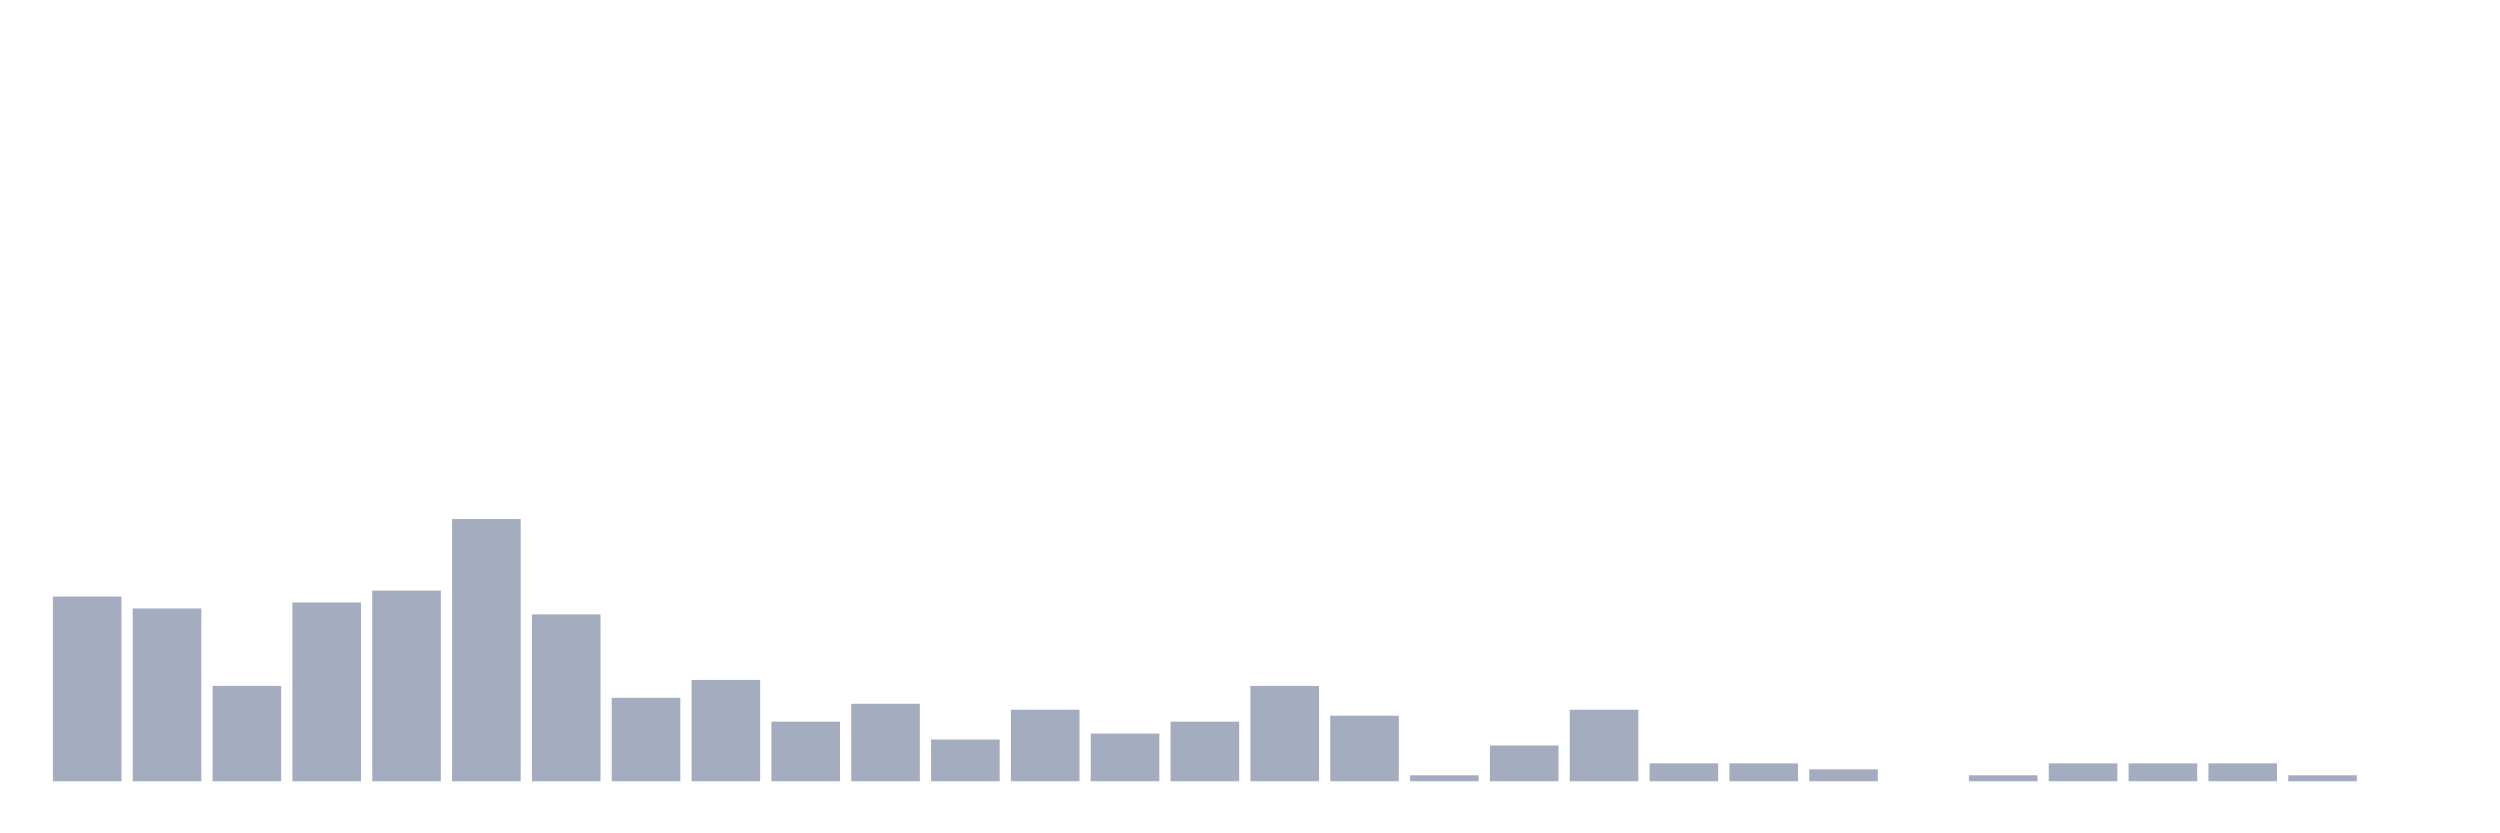 <svg xmlns="http://www.w3.org/2000/svg" viewBox="0 0 480 160"><g transform="translate(10,10)"><rect class="bar" x="0.153" width="13.175" y="104.531" height="35.469" fill="rgb(164,173,192)"></rect><rect class="bar" x="15.482" width="13.175" y="106.819" height="33.181" fill="rgb(164,173,192)"></rect><rect class="bar" x="30.81" width="13.175" y="121.693" height="18.307" fill="rgb(164,173,192)"></rect><rect class="bar" x="46.138" width="13.175" y="105.675" height="34.325" fill="rgb(164,173,192)"></rect><rect class="bar" x="61.466" width="13.175" y="103.387" height="36.613" fill="rgb(164,173,192)"></rect><rect class="bar" x="76.794" width="13.175" y="89.657" height="50.343" fill="rgb(164,173,192)"></rect><rect class="bar" x="92.123" width="13.175" y="107.963" height="32.037" fill="rgb(164,173,192)"></rect><rect class="bar" x="107.451" width="13.175" y="123.982" height="16.018" fill="rgb(164,173,192)"></rect><rect class="bar" x="122.779" width="13.175" y="120.549" height="19.451" fill="rgb(164,173,192)"></rect><rect class="bar" x="138.107" width="13.175" y="128.558" height="11.442" fill="rgb(164,173,192)"></rect><rect class="bar" x="153.436" width="13.175" y="125.126" height="14.874" fill="rgb(164,173,192)"></rect><rect class="bar" x="168.764" width="13.175" y="131.991" height="8.009" fill="rgb(164,173,192)"></rect><rect class="bar" x="184.092" width="13.175" y="126.27" height="13.73" fill="rgb(164,173,192)"></rect><rect class="bar" x="199.42" width="13.175" y="130.847" height="9.153" fill="rgb(164,173,192)"></rect><rect class="bar" x="214.748" width="13.175" y="128.558" height="11.442" fill="rgb(164,173,192)"></rect><rect class="bar" x="230.077" width="13.175" y="121.693" height="18.307" fill="rgb(164,173,192)"></rect><rect class="bar" x="245.405" width="13.175" y="127.414" height="12.586" fill="rgb(164,173,192)"></rect><rect class="bar" x="260.733" width="13.175" y="138.856" height="1.144" fill="rgb(164,173,192)"></rect><rect class="bar" x="276.061" width="13.175" y="133.135" height="6.865" fill="rgb(164,173,192)"></rect><rect class="bar" x="291.39" width="13.175" y="126.27" height="13.73" fill="rgb(164,173,192)"></rect><rect class="bar" x="306.718" width="13.175" y="136.568" height="3.432" fill="rgb(164,173,192)"></rect><rect class="bar" x="322.046" width="13.175" y="136.568" height="3.432" fill="rgb(164,173,192)"></rect><rect class="bar" x="337.374" width="13.175" y="137.712" height="2.288" fill="rgb(164,173,192)"></rect><rect class="bar" x="352.702" width="13.175" y="140" height="0" fill="rgb(164,173,192)"></rect><rect class="bar" x="368.031" width="13.175" y="138.856" height="1.144" fill="rgb(164,173,192)"></rect><rect class="bar" x="383.359" width="13.175" y="136.568" height="3.432" fill="rgb(164,173,192)"></rect><rect class="bar" x="398.687" width="13.175" y="136.568" height="3.432" fill="rgb(164,173,192)"></rect><rect class="bar" x="414.015" width="13.175" y="136.568" height="3.432" fill="rgb(164,173,192)"></rect><rect class="bar" x="429.344" width="13.175" y="138.856" height="1.144" fill="rgb(164,173,192)"></rect><rect class="bar" x="444.672" width="13.175" y="140" height="0" fill="rgb(164,173,192)"></rect></g></svg>